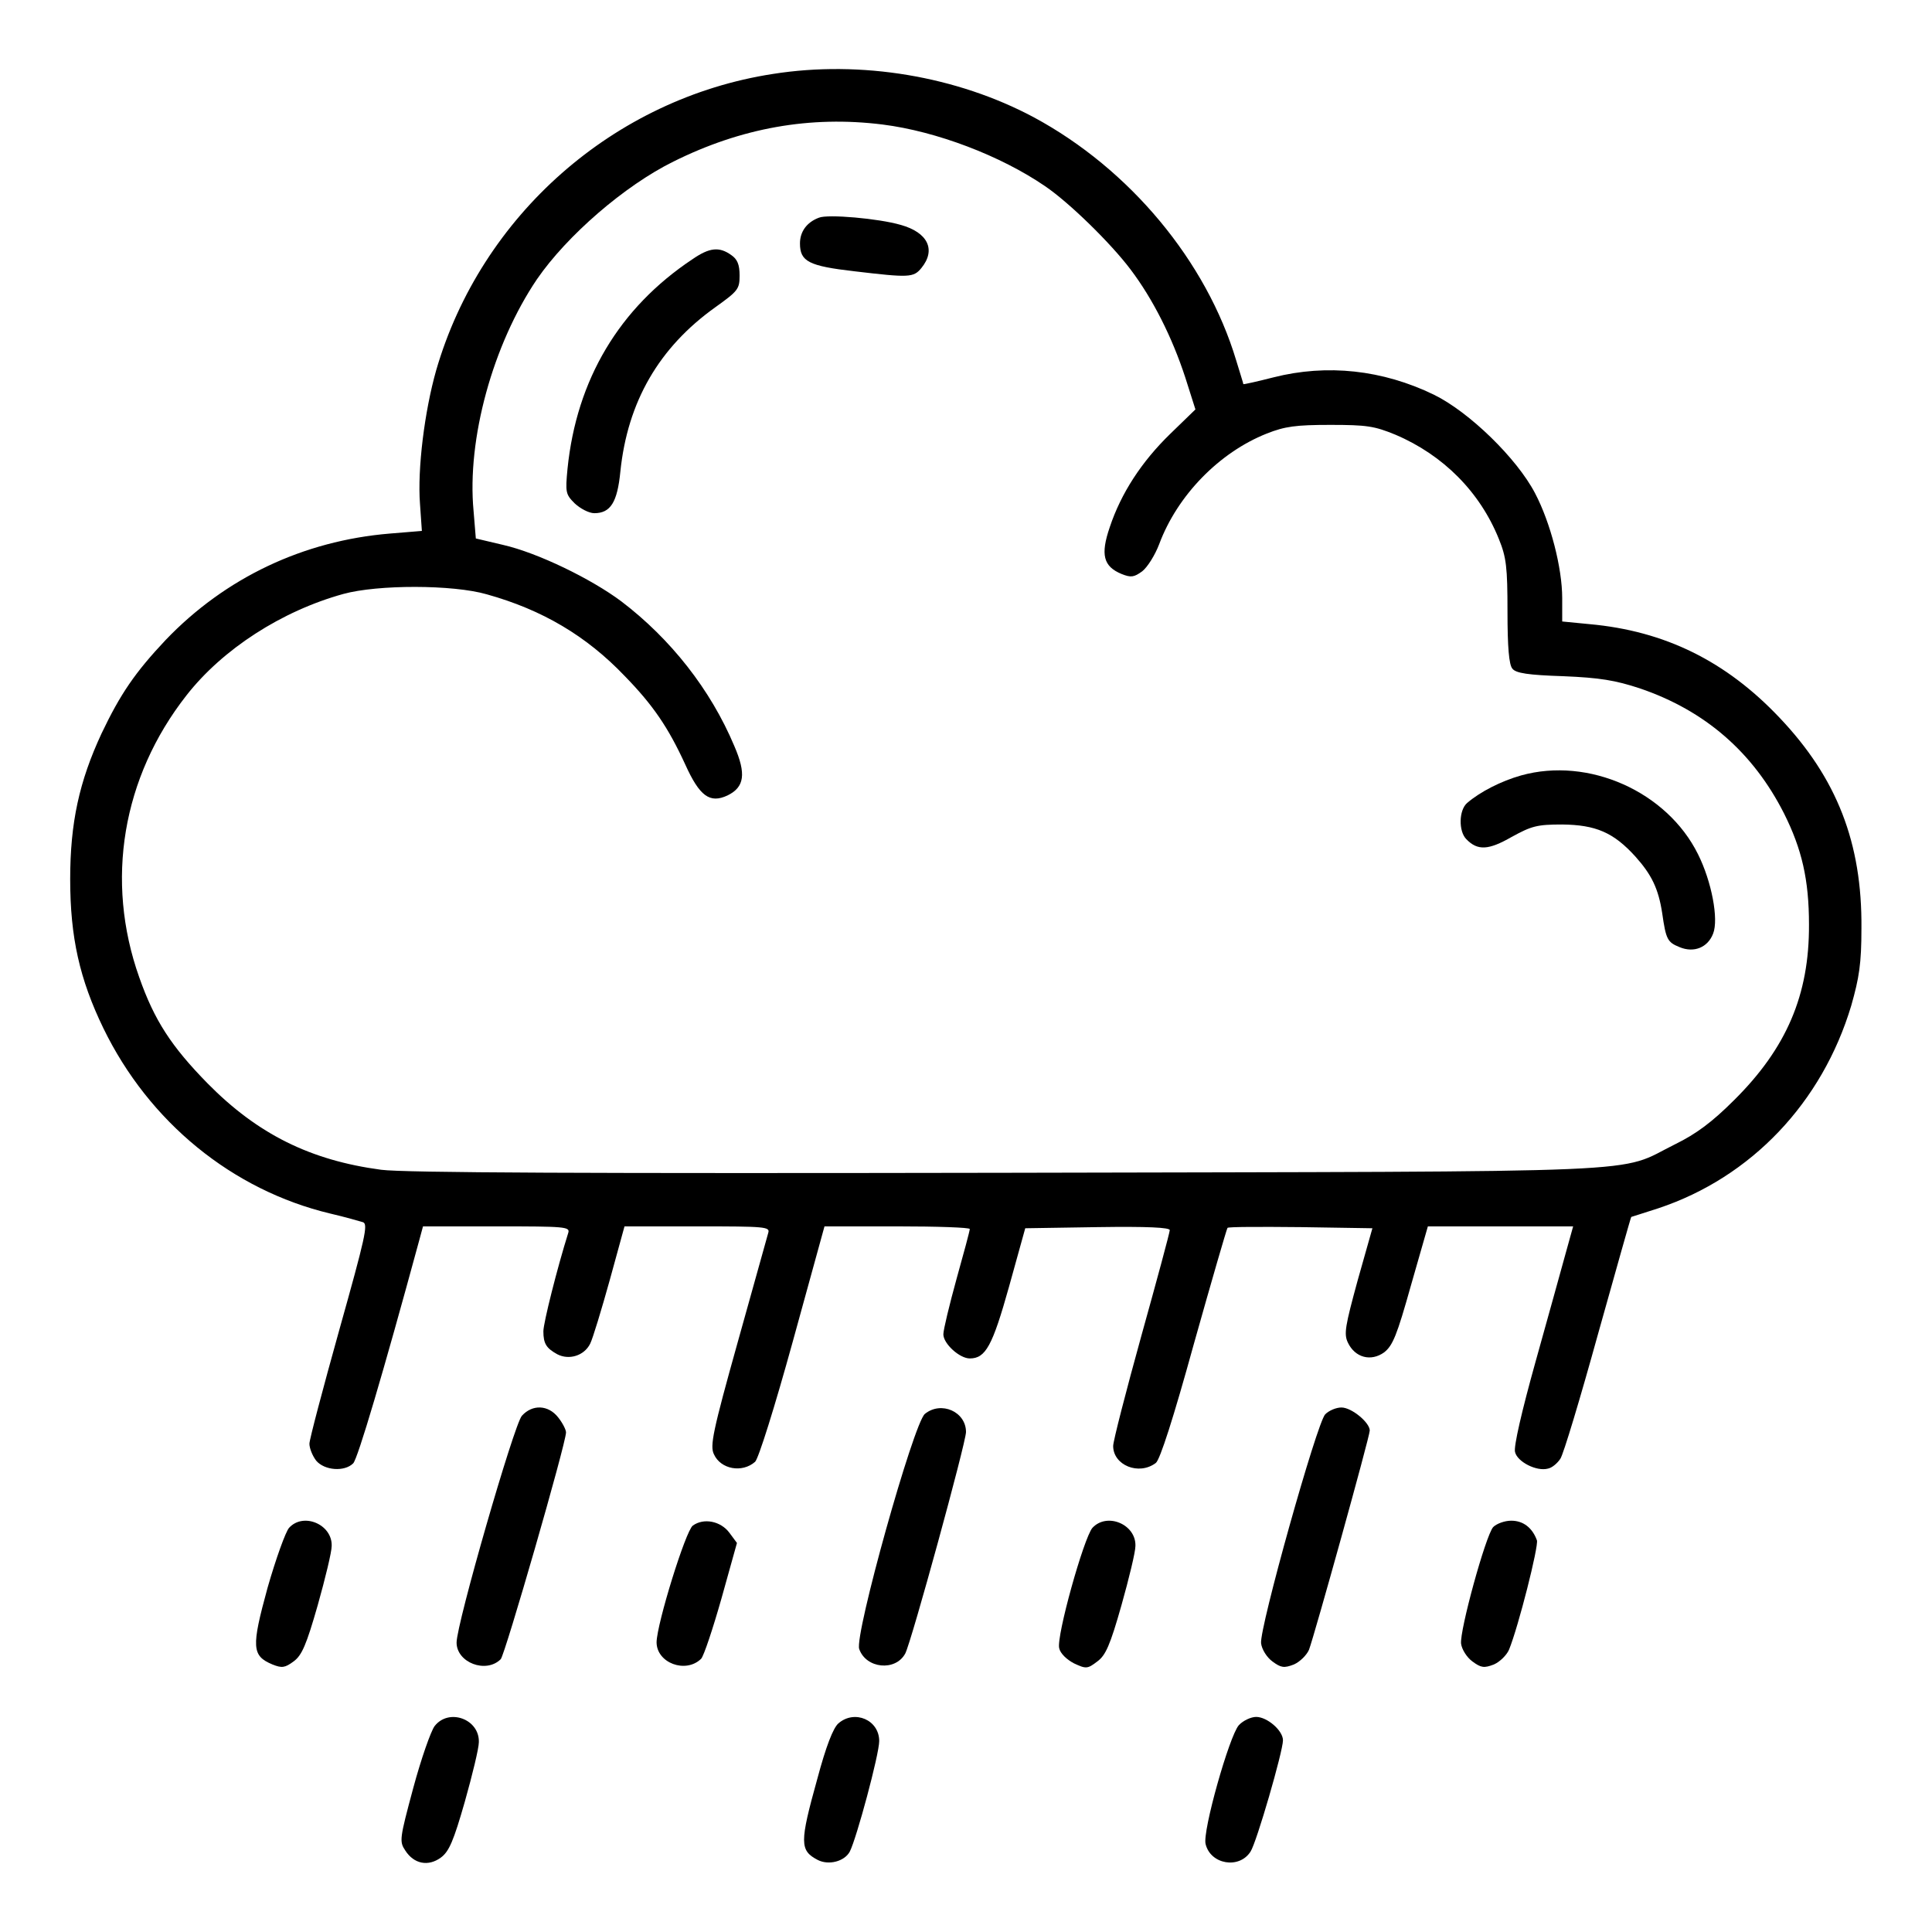 <?xml version="1.0" standalone="no"?>
<!DOCTYPE svg PUBLIC "-//W3C//DTD SVG 20010904//EN"
 "http://www.w3.org/TR/2001/REC-SVG-20010904/DTD/svg10.dtd">
<svg version="1.0" xmlns="http://www.w3.org/2000/svg"
 width="512pt" height="512pt" viewBox="0 0 512 512"
 preserveAspectRatio="xMidYMid meet">

<g transform="translate(0,512) scale(0.1,-0.1)"
fill="#000000" stroke="none">
<path d="M2048 4924 c-421 -65 -773 -375 -892 -785 -31 -109 -50 -262 -43
-354 l5 -72 -85 -7 c-229 -19 -436 -117 -594 -282 -81 -86 -120 -143 -170
-248 -59 -127 -83 -236 -83 -386 0 -154 25 -265 88 -395 121 -249 342 -429
601 -491 39 -9 77 -20 87 -23 14 -5 6 -40 -63 -286 -43 -154 -79 -290 -79
-301 0 -12 8 -32 18 -45 22 -26 75 -30 98 -7 12 12 79 238 175 591 l10 37 195
0 c181 0 195 -1 190 -17 -29 -92 -66 -239 -66 -261 0 -33 8 -45 37 -61 31 -16
71 -4 87 28 7 14 30 90 52 169 l39 142 193 0 c179 0 193 -1 188 -17 -3 -10
-39 -140 -81 -290 -66 -236 -74 -275 -63 -297 18 -40 75 -50 109 -20 9 8 52
145 100 319 l84 305 193 0 c105 0 192 -3 192 -7 0 -5 -16 -64 -35 -132 -19
-69 -35 -135 -35 -147 0 -25 43 -64 70 -64 42 0 60 33 104 190 l43 155 191 3
c133 2 192 -1 192 -8 0 -6 -34 -132 -75 -279 -41 -148 -75 -280 -75 -293 0
-51 68 -79 113 -45 11 8 47 120 101 316 47 167 87 305 89 307 2 3 90 3 194 2
l190 -3 -39 -138 c-33 -121 -37 -142 -26 -165 19 -40 61 -51 96 -26 23 18 34
45 71 177 l45 157 192 0 193 0 -20 -72 c-11 -40 -47 -170 -80 -288 -36 -129
-58 -224 -54 -238 6 -26 57 -52 87 -44 11 2 25 14 33 26 8 11 53 161 100 331
48 171 87 310 88 310 1 0 34 11 72 23 246 82 434 280 511 537 21 74 27 111 27
205 2 226 -65 398 -217 558 -142 150 -304 230 -504 248 l-72 7 0 62 c0 80 -31
200 -72 278 -48 92 -174 215 -268 261 -136 66 -283 82 -425 46 -43 -11 -79
-19 -80 -18 0 2 -9 30 -19 63 -79 263 -282 507 -536 644 -204 109 -458 152
-692 115z m291 -134 c143 -18 313 -83 430 -163 65 -44 175 -152 227 -221 59
-78 110 -179 145 -286 l27 -85 -67 -65 c-76 -74 -130 -157 -160 -247 -25 -73
-17 -104 31 -124 25 -10 33 -9 55 7 14 11 34 43 45 72 48 129 159 243 285 293
48 19 77 23 168 23 97 0 117 -3 173 -26 127 -54 224 -152 274 -276 20 -49 23
-75 23 -193 0 -94 4 -141 13 -151 9 -12 42 -17 135 -20 97 -4 138 -11 202 -32
174 -59 301 -170 383 -332 47 -94 66 -175 66 -294 1 -187 -60 -328 -198 -465
-59 -59 -101 -90 -156 -117 -160 -79 -8 -72 -1770 -76 -1110 -2 -1600 0 -1660
8 -187 25 -327 94 -460 229 -96 98 -141 167 -181 281 -91 256 -45 530 125 747
96 123 253 224 416 269 91 25 290 25 380 -1 147 -41 264 -110 366 -217 75 -77
115 -136 160 -234 38 -84 65 -104 112 -82 45 22 50 57 18 131 -63 150 -169
284 -299 383 -80 60 -222 129 -314 150 l-72 17 -6 73 c-18 190 51 441 168 614
79 115 232 248 362 312 179 89 362 122 554 98z"/>
<path d="M2170 4543 c-32 -12 -50 -37 -50 -68 0 -48 23 -60 145 -74 144 -17
156 -17 177 9 39 48 17 94 -55 114 -58 17 -194 29 -217 19z"/>
<path d="M1835 4433 c-194 -129 -307 -319 -331 -555 -6 -63 -5 -68 19 -92 15
-14 38 -26 52 -26 43 0 61 29 69 110 19 185 102 329 252 436 60 43 64 48 64
84 0 29 -6 43 -22 54 -32 23 -58 20 -103 -11z"/>
<path d="M4031 3065 c-53 -15 -108 -43 -143 -73 -22 -19 -23 -75 -2 -96 30
-31 59 -29 120 6 53 29 67 33 134 33 89 -1 136 -21 194 -85 43 -48 61 -85 71
-150 10 -70 14 -77 46 -90 38 -16 75 -1 89 36 15 38 -4 138 -40 210 -82 166
-290 259 -469 209z"/>
<path d="M1383 1368 c-21 -24 -173 -551 -173 -601 0 -53 78 -83 117 -44 11 11
173 572 173 601 0 7 -9 25 -21 40 -26 33 -68 35 -96 4z"/>
<path d="M2451 1373 c-30 -25 -187 -586 -174 -623 18 -52 96 -60 122 -12 16
30 161 559 161 587 0 54 -66 83 -109 48z"/>
<path d="M3512 1372 c-22 -22 -175 -568 -170 -607 2 -16 15 -37 30 -48 23 -17
31 -18 57 -8 16 7 34 25 40 39 14 37 161 565 161 581 0 21 -48 61 -75 61 -14
0 -33 -8 -43 -18z"/>
<path d="M766 1071 c-9 -10 -35 -82 -57 -159 -43 -157 -42 -180 13 -203 25
-10 33 -9 56 8 22 16 34 44 64 149 20 71 37 141 37 157 2 57 -75 90 -113 48z"/>
<path d="M1836 1077 c-19 -14 -95 -259 -96 -309 0 -55 77 -84 118 -44 7 7 31
79 54 160 l41 147 -20 27 c-23 31 -68 40 -97 19z"/>
<path d="M2895 1071 c-23 -27 -96 -288 -88 -319 3 -14 20 -30 39 -40 32 -15
36 -15 62 5 22 16 34 43 64 149 20 71 37 141 37 157 2 57 -75 90 -114 48z"/>
<path d="M3957 1073 c-20 -23 -89 -274 -85 -309 2 -15 15 -36 30 -47 23 -17
31 -18 57 -8 16 7 34 25 40 39 25 61 79 275 74 290 -12 33 -36 52 -68 52 -18
0 -39 -8 -48 -17z"/>
<path d="M1152 546 c-10 -13 -36 -87 -57 -165 -36 -134 -37 -141 -21 -165 23
-36 61 -43 94 -19 22 16 34 44 64 149 20 71 37 141 37 157 2 61 -79 91 -117
43z"/>
<path d="M2222 553 c-14 -12 -33 -61 -56 -147 -47 -169 -47 -190 1 -215 29
-15 71 -4 85 22 18 35 78 258 78 293 0 56 -65 84 -108 47z"/>
<path d="M3283 548 c-25 -28 -97 -282 -88 -315 13 -54 89 -67 119 -20 16 24
86 266 86 295 0 26 -42 62 -71 62 -14 0 -35 -10 -46 -22z"/>
</g>
</svg>
